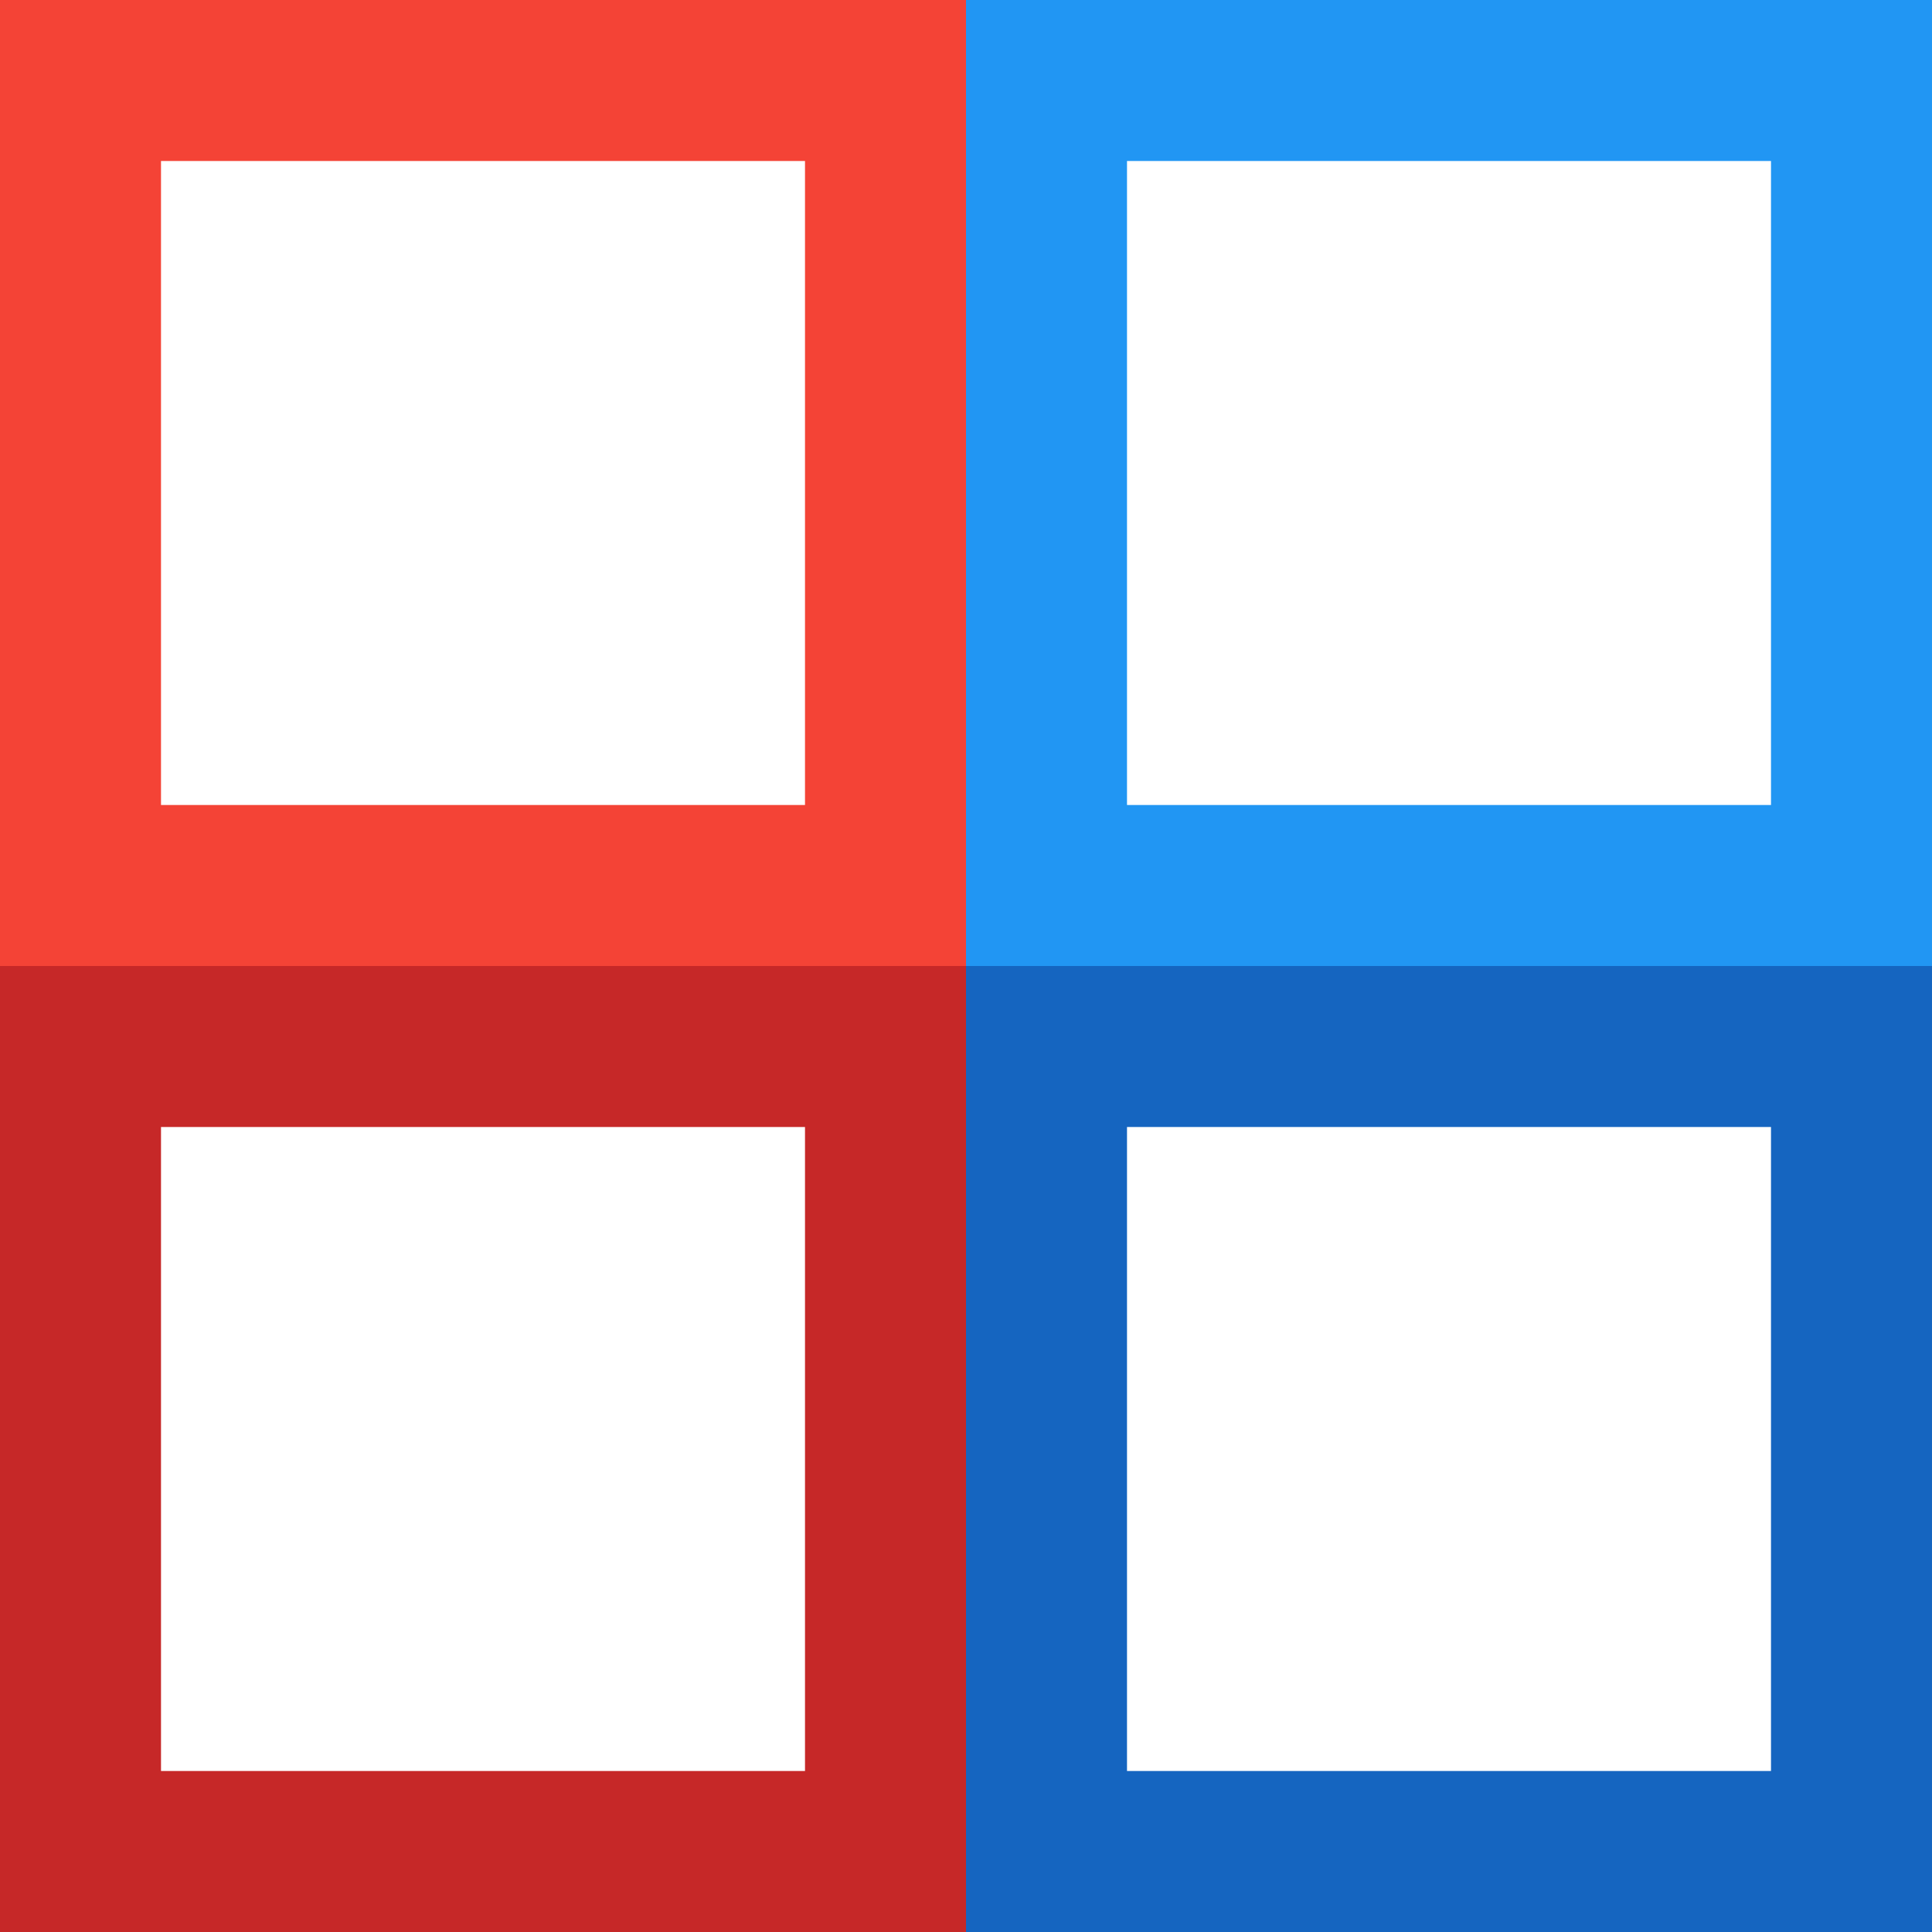 <?xml version="1.0" standalone="no"?>
<svg width="600" height="600" version="1.1" xmlns="http://www.w3.org/2000/svg">
  <rect x="25" y="25" width="250" height="250" stroke="#F44336" fill="transparent" stroke-width="50"/>
  <rect x="325" y="25" width="250" height="250" stroke="#2196F3" fill="transparent" stroke-width="50"/>
  <rect x="25" y="325" width="250" height="250" stroke="#C62828" fill="transparent" stroke-width="50"/>
  <rect x="325" y="325" width="250" height="250" stroke="#1565C0" fill="transparent" stroke-width="50"/>
</svg>
